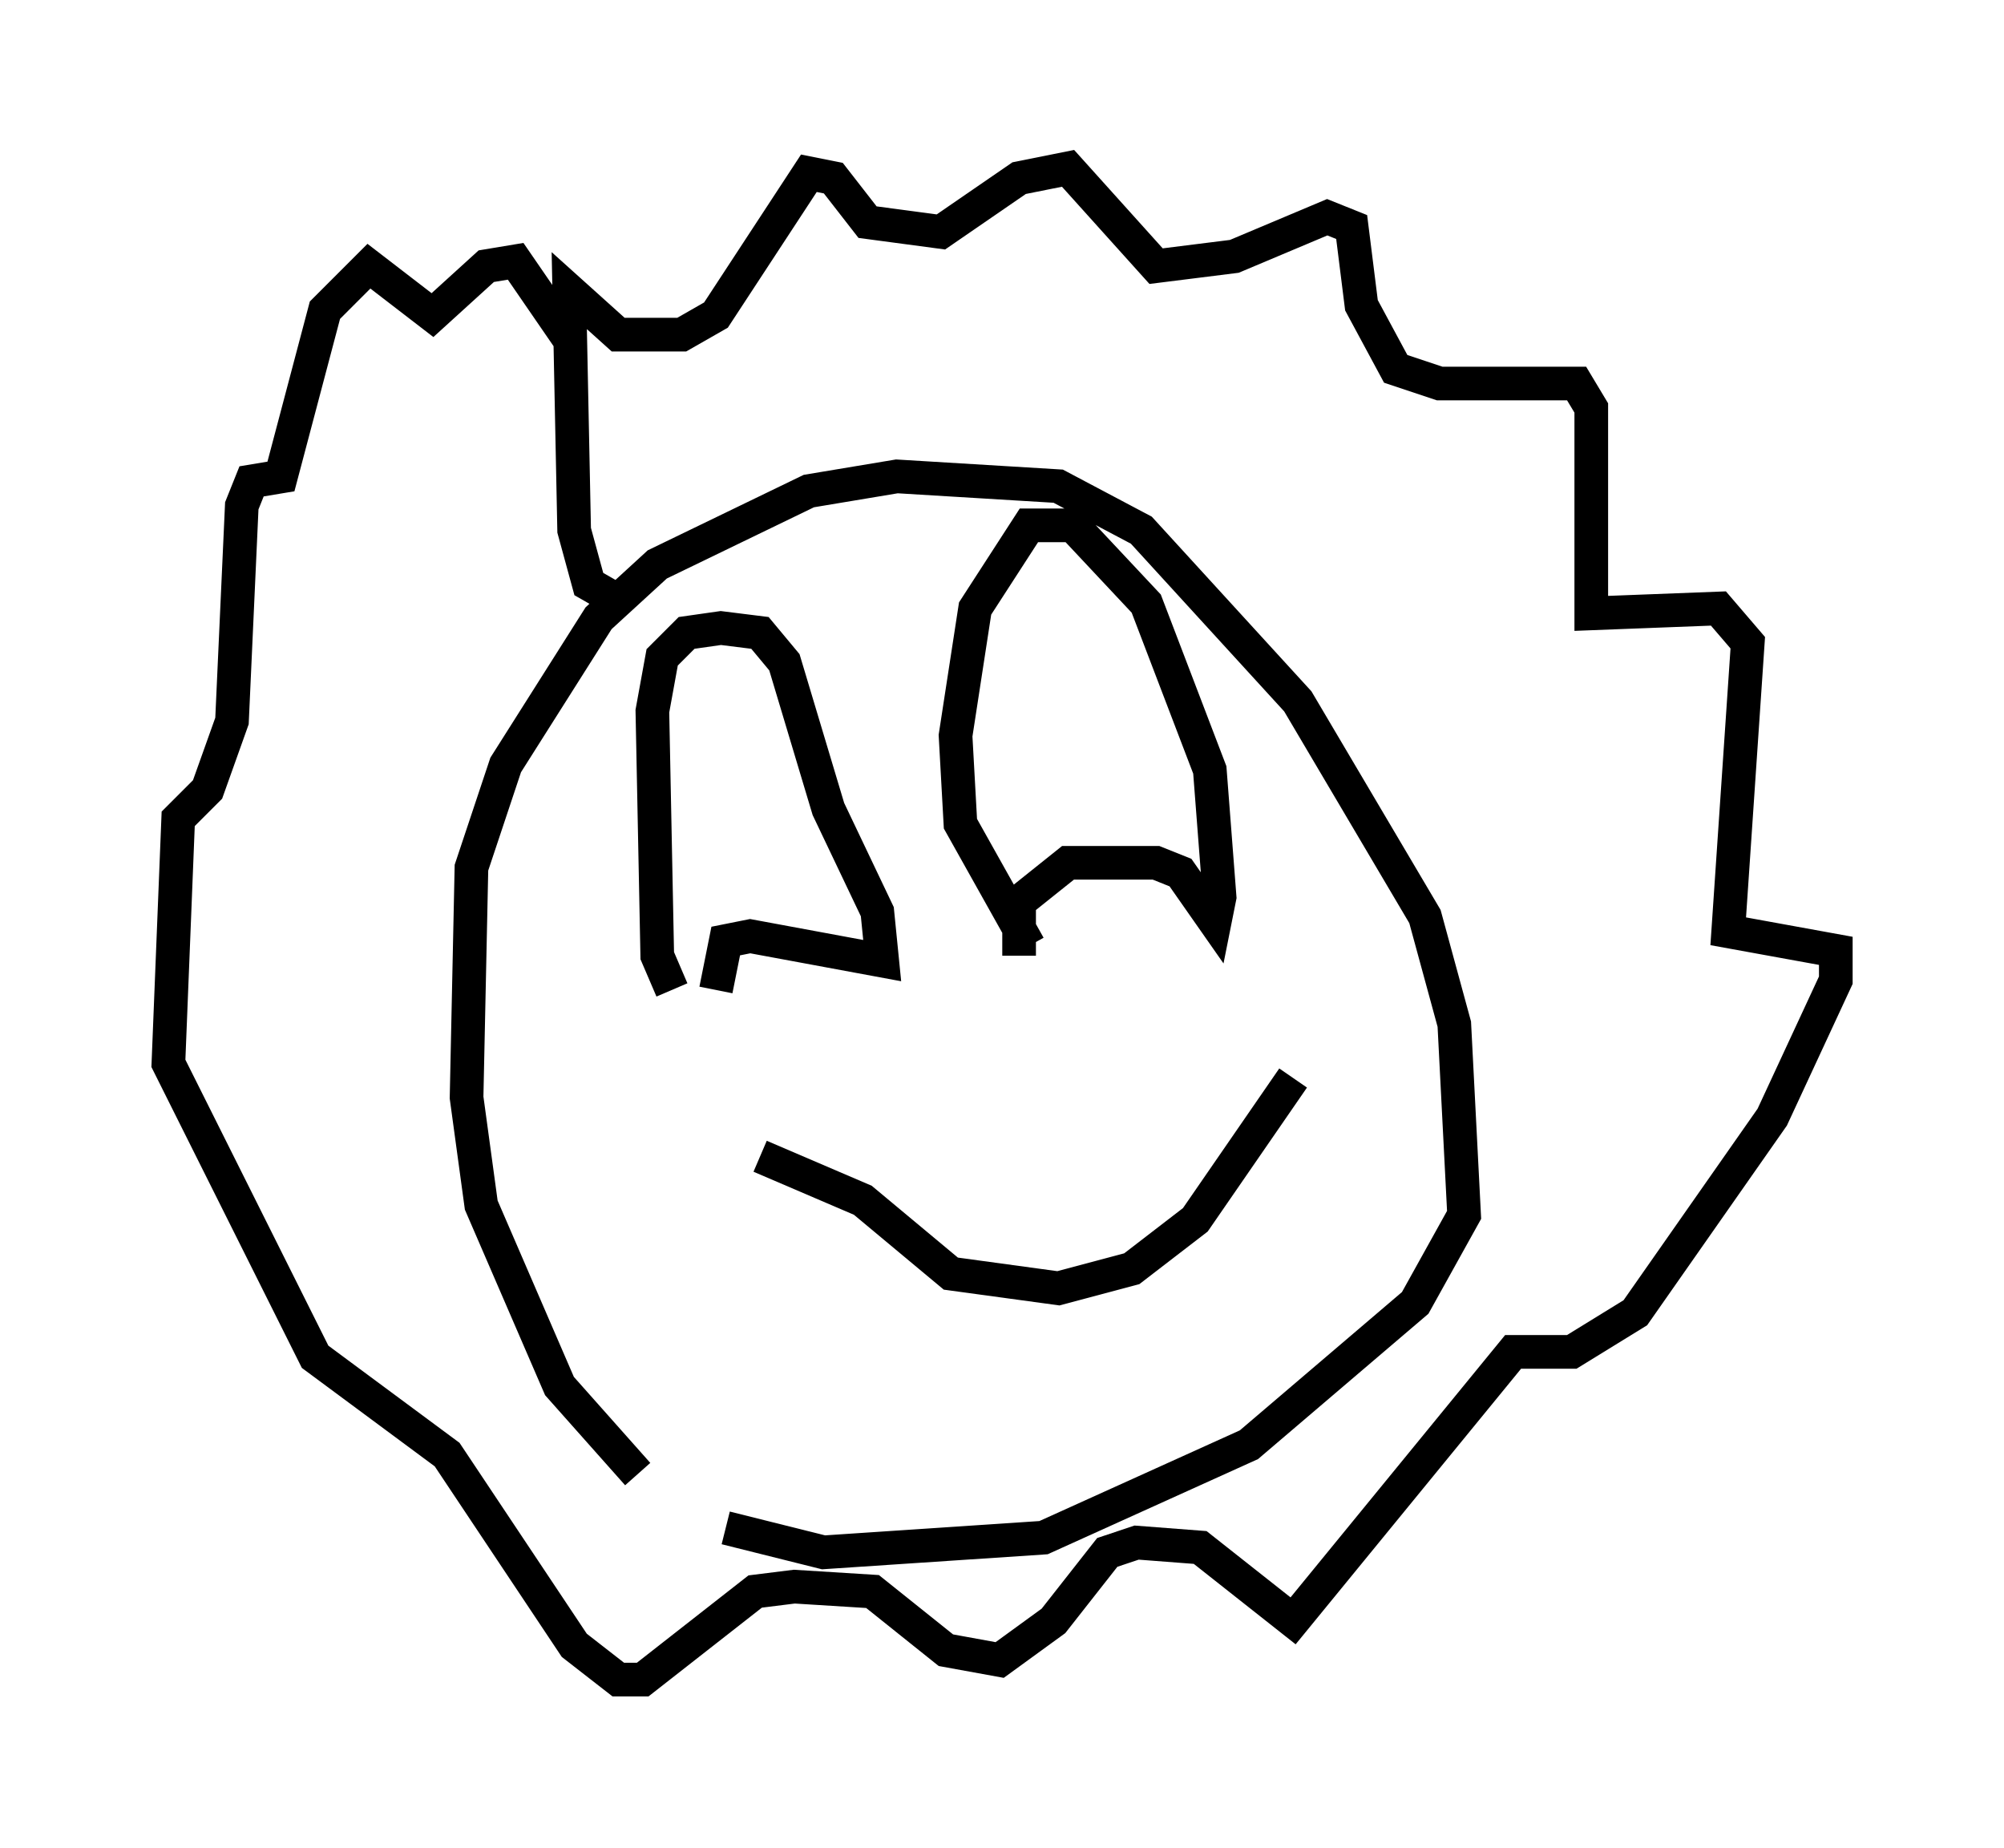 <?xml version="1.0" encoding="utf-8" ?>
<svg baseProfile="full" height="54.883" version="1.1" width="59.531" xmlns="http://www.w3.org/2000/svg" xmlns:ev="http://www.w3.org/2001/xml-events" xmlns:xlink="http://www.w3.org/1999/xlink"><defs /><rect fill="white" height="54.883" width="59.531" x="0" y="0" /><path d="M21.849, 45.089 m-2.905, -1.307 l-2.324, -2.615 -2.324, -5.374 l-0.436, -3.196 0.145, -6.827 l1.017, -3.05 2.76, -4.358 l1.743, -1.598 4.503, -2.179 l2.615, -0.436 4.793, 0.291 l2.469, 1.307 4.648, 5.084 l3.777, 6.391 0.872, 3.196 l0.291, 5.665 -1.453, 2.615 l-4.939, 4.212 -6.101, 2.76 l-6.536, 0.436 -2.905, -0.726 m-1.598, -15.978 l-0.436, -1.017 -0.145, -7.263 l0.291, -1.598 0.726, -0.726 l1.017, -0.145 1.162, 0.145 l0.726, 0.872 1.307, 4.358 l1.453, 3.05 0.145, 1.453 l-3.922, -0.726 -0.726, 0.145 l-0.291, 1.453 m9.006, -1.017 l0.0, -1.598 1.453, -1.162 l2.615, 0.0 0.726, 0.291 l1.017, 1.453 0.145, -0.726 l-0.291, -3.777 -1.888, -4.939 l-2.179, -2.324 -1.307, 0.0 l-1.598, 2.469 -0.581, 3.777 l0.145, 2.615 2.034, 3.631 m-12.056, -10.168 l-1.017, -0.581 -0.436, -1.598 l-0.145, -7.117 1.453, 1.307 l1.888, 0.0 1.017, -0.581 l2.76, -4.212 0.726, 0.145 l1.017, 1.307 2.179, 0.291 l2.324, -1.598 1.453, -0.291 l2.615, 2.905 2.324, -0.291 l2.76, -1.162 0.726, 0.291 l0.291, 2.324 1.017, 1.888 l1.307, 0.436 4.067, 0.0 l0.436, 0.726 0.0, 6.101 l3.777, -0.145 0.872, 1.017 l-0.581, 8.57 3.196, 0.581 l0.0, 0.872 -1.888, 4.067 l-4.067, 5.81 -1.888, 1.162 l-1.743, 0.0 -6.536, 7.989 l-2.76, -2.179 -1.888, -0.145 l-0.872, 0.291 -1.598, 2.034 l-1.598, 1.162 -1.598, -0.291 l-2.179, -1.743 -2.324, -0.145 l-1.162, 0.145 -3.341, 2.615 l-0.726, 0.0 -1.307, -1.017 l-3.777, -5.665 -3.922, -2.905 l-4.358, -8.715 0.291, -7.263 l0.872, -0.872 0.726, -2.034 l0.291, -6.391 0.291, -0.726 l0.872, -0.145 1.307, -4.939 l1.307, -1.307 1.888, 1.453 l1.598, -1.453 0.872, -0.145 l1.598, 2.324 m5.665, 24.257 l3.05, 1.307 2.615, 2.179 l3.196, 0.436 2.179, -0.581 l1.888, -1.453 2.905, -4.212 m-5.374, -17.43 " fill="none" stroke="black" stroke-width="1" /></svg>